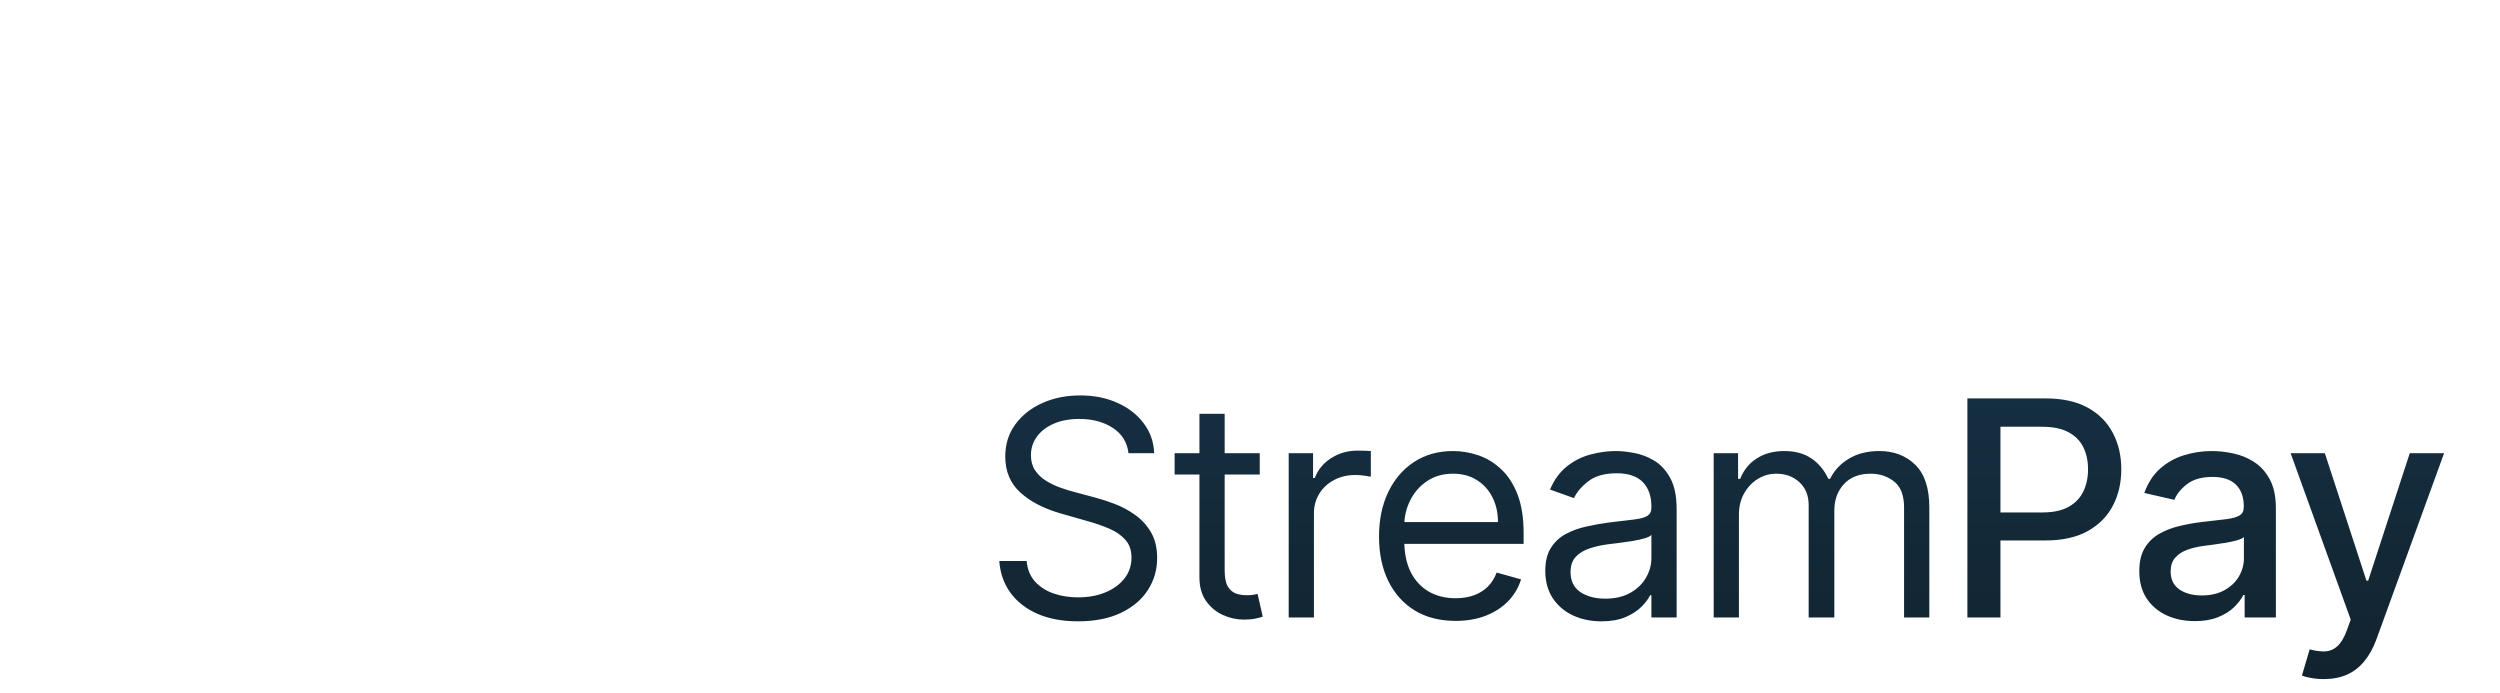<?xml version="1.0" encoding="UTF-8" standalone="no"?><svg width='166' height='46' viewBox='0 0 166 46' fill='none' xmlns='http://www.w3.org/2000/svg'>
<g opacity='0.98'>
<path opacity='0.98' d='M74.931 30.091C74.846 29.371 74.5 28.812 73.894 28.415C73.288 28.017 72.545 27.818 71.664 27.818C71.02 27.818 70.457 27.922 69.974 28.131C69.496 28.339 69.121 28.625 68.852 28.99C68.586 29.355 68.454 29.769 68.454 30.233C68.454 30.621 68.546 30.955 68.731 31.234C68.92 31.509 69.162 31.739 69.455 31.923C69.749 32.103 70.057 32.252 70.379 32.371C70.701 32.484 70.996 32.577 71.266 32.648L72.744 33.045C73.122 33.145 73.544 33.282 74.008 33.457C74.477 33.633 74.924 33.872 75.35 34.175C75.781 34.473 76.136 34.856 76.415 35.325C76.695 35.794 76.835 36.369 76.835 37.051C76.835 37.837 76.629 38.547 76.217 39.182C75.809 39.816 75.213 40.321 74.427 40.695C73.646 41.069 72.696 41.256 71.579 41.256C70.537 41.256 69.635 41.088 68.873 40.751C68.115 40.415 67.519 39.947 67.083 39.345C66.652 38.744 66.408 38.045 66.352 37.25H68.17C68.217 37.799 68.402 38.254 68.724 38.614C69.05 38.969 69.462 39.234 69.96 39.409C70.461 39.58 71.001 39.665 71.579 39.665C72.251 39.665 72.855 39.556 73.39 39.338C73.925 39.115 74.349 38.808 74.661 38.415C74.974 38.017 75.13 37.553 75.13 37.023C75.13 36.54 74.995 36.147 74.725 35.844C74.455 35.541 74.1 35.294 73.66 35.105C73.219 34.916 72.744 34.75 72.232 34.608L70.442 34.097C69.306 33.77 68.406 33.303 67.744 32.697C67.081 32.091 66.749 31.298 66.749 30.318C66.749 29.504 66.969 28.794 67.41 28.188C67.855 27.577 68.451 27.103 69.2 26.767C69.952 26.426 70.793 26.256 71.721 26.256C72.658 26.256 73.492 26.424 74.221 26.76C74.95 27.091 75.528 27.546 75.954 28.124C76.385 28.701 76.612 29.357 76.636 30.091H74.931ZM83.647 30.091V31.511H77.994V30.091H83.647ZM79.642 27.477H81.318V37.875C81.318 38.349 81.387 38.704 81.524 38.94C81.666 39.172 81.846 39.329 82.064 39.409C82.286 39.485 82.521 39.523 82.767 39.523C82.951 39.523 83.103 39.513 83.221 39.494C83.34 39.471 83.434 39.452 83.505 39.438L83.846 40.943C83.733 40.986 83.574 41.028 83.371 41.071C83.167 41.118 82.909 41.142 82.596 41.142C82.123 41.142 81.659 41.04 81.204 40.837C80.754 40.633 80.38 40.323 80.082 39.906C79.789 39.49 79.642 38.964 79.642 38.33V27.477ZM85.569 41V30.091H87.188V31.739H87.302C87.501 31.199 87.861 30.761 88.381 30.425C88.902 30.088 89.489 29.921 90.143 29.921C90.266 29.921 90.42 29.923 90.604 29.928C90.789 29.932 90.929 29.939 91.023 29.949V31.653C90.966 31.639 90.836 31.618 90.633 31.59C90.434 31.556 90.223 31.54 90.001 31.54C89.47 31.54 88.997 31.651 88.58 31.874C88.168 32.091 87.841 32.394 87.6 32.783C87.363 33.166 87.245 33.604 87.245 34.097V41H85.569ZM96.652 41.227C95.601 41.227 94.694 40.995 93.932 40.531C93.174 40.062 92.59 39.409 92.178 38.571C91.77 37.728 91.567 36.748 91.567 35.631C91.567 34.513 91.77 33.528 92.178 32.676C92.59 31.819 93.162 31.151 93.896 30.673C94.635 30.19 95.497 29.949 96.482 29.949C97.05 29.949 97.611 30.044 98.165 30.233C98.719 30.422 99.223 30.73 99.678 31.156C100.132 31.578 100.494 32.136 100.764 32.832C101.034 33.528 101.169 34.385 101.169 35.403V36.114H92.76V34.665H99.465C99.465 34.049 99.341 33.5 99.095 33.017C98.854 32.534 98.508 32.153 98.058 31.874C97.613 31.594 97.088 31.454 96.482 31.454C95.814 31.454 95.236 31.62 94.749 31.952C94.266 32.278 93.894 32.705 93.634 33.23C93.373 33.756 93.243 34.319 93.243 34.92V35.886C93.243 36.71 93.385 37.409 93.669 37.981C93.958 38.55 94.358 38.983 94.869 39.281C95.381 39.575 95.975 39.722 96.652 39.722C97.092 39.722 97.49 39.66 97.845 39.537C98.205 39.409 98.515 39.22 98.776 38.969C99.036 38.713 99.237 38.396 99.379 38.017L100.999 38.472C100.828 39.021 100.542 39.504 100.139 39.92C99.737 40.332 99.24 40.654 98.648 40.886C98.056 41.114 97.391 41.227 96.652 41.227ZM106.329 41.256C105.638 41.256 105.01 41.126 104.447 40.865C103.883 40.6 103.436 40.219 103.105 39.722C102.773 39.22 102.607 38.614 102.607 37.903C102.607 37.278 102.731 36.772 102.977 36.383C103.223 35.99 103.552 35.683 103.964 35.46C104.376 35.238 104.83 35.072 105.328 34.963C105.829 34.849 106.334 34.76 106.84 34.693C107.503 34.608 108.041 34.544 108.453 34.501C108.869 34.454 109.172 34.376 109.362 34.267C109.556 34.158 109.653 33.969 109.653 33.699V33.642C109.653 32.941 109.461 32.397 109.078 32.008C108.699 31.62 108.124 31.426 107.352 31.426C106.552 31.426 105.924 31.601 105.47 31.952C105.015 32.302 104.696 32.676 104.511 33.074L102.92 32.506C103.204 31.843 103.583 31.327 104.056 30.957C104.535 30.583 105.055 30.323 105.619 30.176C106.187 30.025 106.746 29.949 107.295 29.949C107.645 29.949 108.048 29.991 108.502 30.077C108.962 30.157 109.404 30.325 109.83 30.581C110.261 30.837 110.619 31.223 110.903 31.739C111.187 32.255 111.329 32.946 111.329 33.812V41H109.653V39.523H109.568C109.454 39.76 109.265 40.013 108.999 40.283C108.734 40.553 108.382 40.782 107.941 40.972C107.501 41.161 106.963 41.256 106.329 41.256ZM106.585 39.75C107.248 39.75 107.806 39.62 108.261 39.359C108.72 39.099 109.066 38.763 109.298 38.351C109.535 37.939 109.653 37.506 109.653 37.051V35.517C109.582 35.602 109.426 35.68 109.184 35.751C108.947 35.818 108.673 35.877 108.36 35.929C108.053 35.976 107.752 36.019 107.458 36.057C107.169 36.09 106.935 36.118 106.755 36.142C106.32 36.199 105.912 36.291 105.534 36.419C105.16 36.542 104.856 36.729 104.624 36.98C104.397 37.226 104.284 37.562 104.284 37.989C104.284 38.571 104.499 39.011 104.93 39.31C105.365 39.603 105.917 39.75 106.585 39.75ZM113.788 41V30.091H115.408V31.796H115.55C115.777 31.213 116.144 30.761 116.651 30.439C117.157 30.112 117.766 29.949 118.476 29.949C119.196 29.949 119.794 30.112 120.273 30.439C120.756 30.761 121.132 31.213 121.402 31.796H121.516C121.795 31.232 122.214 30.785 122.773 30.453C123.331 30.117 124.001 29.949 124.783 29.949C125.758 29.949 126.556 30.254 127.176 30.865C127.796 31.471 128.107 32.416 128.107 33.699V41H126.43V33.699C126.43 32.894 126.21 32.319 125.77 31.973C125.33 31.627 124.811 31.454 124.214 31.454C123.447 31.454 122.853 31.687 122.432 32.151C122.01 32.61 121.8 33.192 121.8 33.898V41H120.095V33.528C120.095 32.908 119.894 32.409 119.491 32.03C119.089 31.646 118.571 31.454 117.936 31.454C117.5 31.454 117.093 31.57 116.714 31.803C116.34 32.035 116.037 32.356 115.805 32.769C115.578 33.176 115.464 33.647 115.464 34.182V41H113.788ZM130.635 41V26.454H135.82C136.951 26.454 137.889 26.66 138.632 27.072C139.376 27.484 139.932 28.048 140.301 28.763C140.671 29.473 140.855 30.273 140.855 31.163C140.855 32.058 140.668 32.863 140.294 33.578C139.925 34.288 139.366 34.852 138.618 35.269C137.875 35.68 136.94 35.886 135.813 35.886H132.247V34.026H135.614C136.329 34.026 136.909 33.903 137.354 33.656C137.799 33.405 138.126 33.064 138.334 32.633C138.542 32.203 138.646 31.713 138.646 31.163C138.646 30.614 138.542 30.126 138.334 29.7C138.126 29.274 137.797 28.94 137.347 28.699C136.902 28.457 136.315 28.337 135.585 28.337H132.83V41H130.635ZM145.735 41.242C145.043 41.242 144.418 41.114 143.86 40.858C143.301 40.597 142.858 40.221 142.532 39.729C142.21 39.236 142.049 38.633 142.049 37.918C142.049 37.302 142.167 36.795 142.404 36.398C142.64 36 142.96 35.685 143.362 35.453C143.765 35.221 144.215 35.046 144.712 34.928C145.209 34.809 145.716 34.719 146.232 34.658C146.885 34.582 147.416 34.52 147.823 34.473C148.23 34.421 148.526 34.338 148.71 34.224C148.895 34.111 148.987 33.926 148.987 33.67V33.621C148.987 33.001 148.812 32.52 148.462 32.179C148.116 31.838 147.6 31.668 146.914 31.668C146.199 31.668 145.635 31.826 145.223 32.144C144.816 32.456 144.534 32.804 144.378 33.188L142.382 32.733C142.619 32.07 142.965 31.535 143.419 31.128C143.879 30.716 144.407 30.418 145.003 30.233C145.6 30.044 146.227 29.949 146.885 29.949C147.321 29.949 147.782 30.001 148.27 30.105C148.763 30.204 149.222 30.389 149.648 30.659C150.079 30.929 150.432 31.315 150.706 31.817C150.981 32.314 151.118 32.96 151.118 33.756V41H149.044V39.508H148.959C148.822 39.783 148.616 40.053 148.341 40.318C148.067 40.583 147.714 40.803 147.283 40.979C146.852 41.154 146.336 41.242 145.735 41.242ZM146.196 39.537C146.783 39.537 147.285 39.421 147.702 39.189C148.123 38.957 148.443 38.654 148.661 38.28C148.883 37.901 148.995 37.496 148.995 37.065V35.659C148.919 35.735 148.772 35.806 148.554 35.872C148.341 35.934 148.097 35.988 147.823 36.035C147.548 36.078 147.281 36.118 147.02 36.156C146.76 36.189 146.542 36.218 146.367 36.242C145.955 36.294 145.578 36.381 145.237 36.504C144.901 36.627 144.631 36.805 144.428 37.037C144.229 37.264 144.13 37.567 144.13 37.946C144.13 38.472 144.324 38.869 144.712 39.139C145.1 39.404 145.595 39.537 146.196 39.537ZM154.298 45.091C153.981 45.091 153.692 45.065 153.432 45.013C153.171 44.965 152.977 44.913 152.849 44.856L153.361 43.117C153.749 43.221 154.095 43.266 154.398 43.251C154.701 43.237 154.968 43.124 155.2 42.91C155.437 42.697 155.645 42.349 155.825 41.867L156.088 41.142L152.097 30.091H154.369L157.132 38.557H157.246L160.009 30.091H162.288L157.793 42.456C157.584 43.024 157.319 43.505 156.997 43.898C156.675 44.295 156.292 44.594 155.847 44.793C155.402 44.992 154.885 45.091 154.298 45.091Z' fill='url(#paint0_linear_13_328)'/>
</g>
<defs>
<linearGradient id='paint0_linear_13_328' x1='114.036' y1='23' x2='114.036' y2='44' gradientUnits='userSpaceOnUse'>
<stop stop-color='#0B293D'/>
<stop offset='1' stop-color='#081B27'/>
</linearGradient>
</defs>
</svg>
